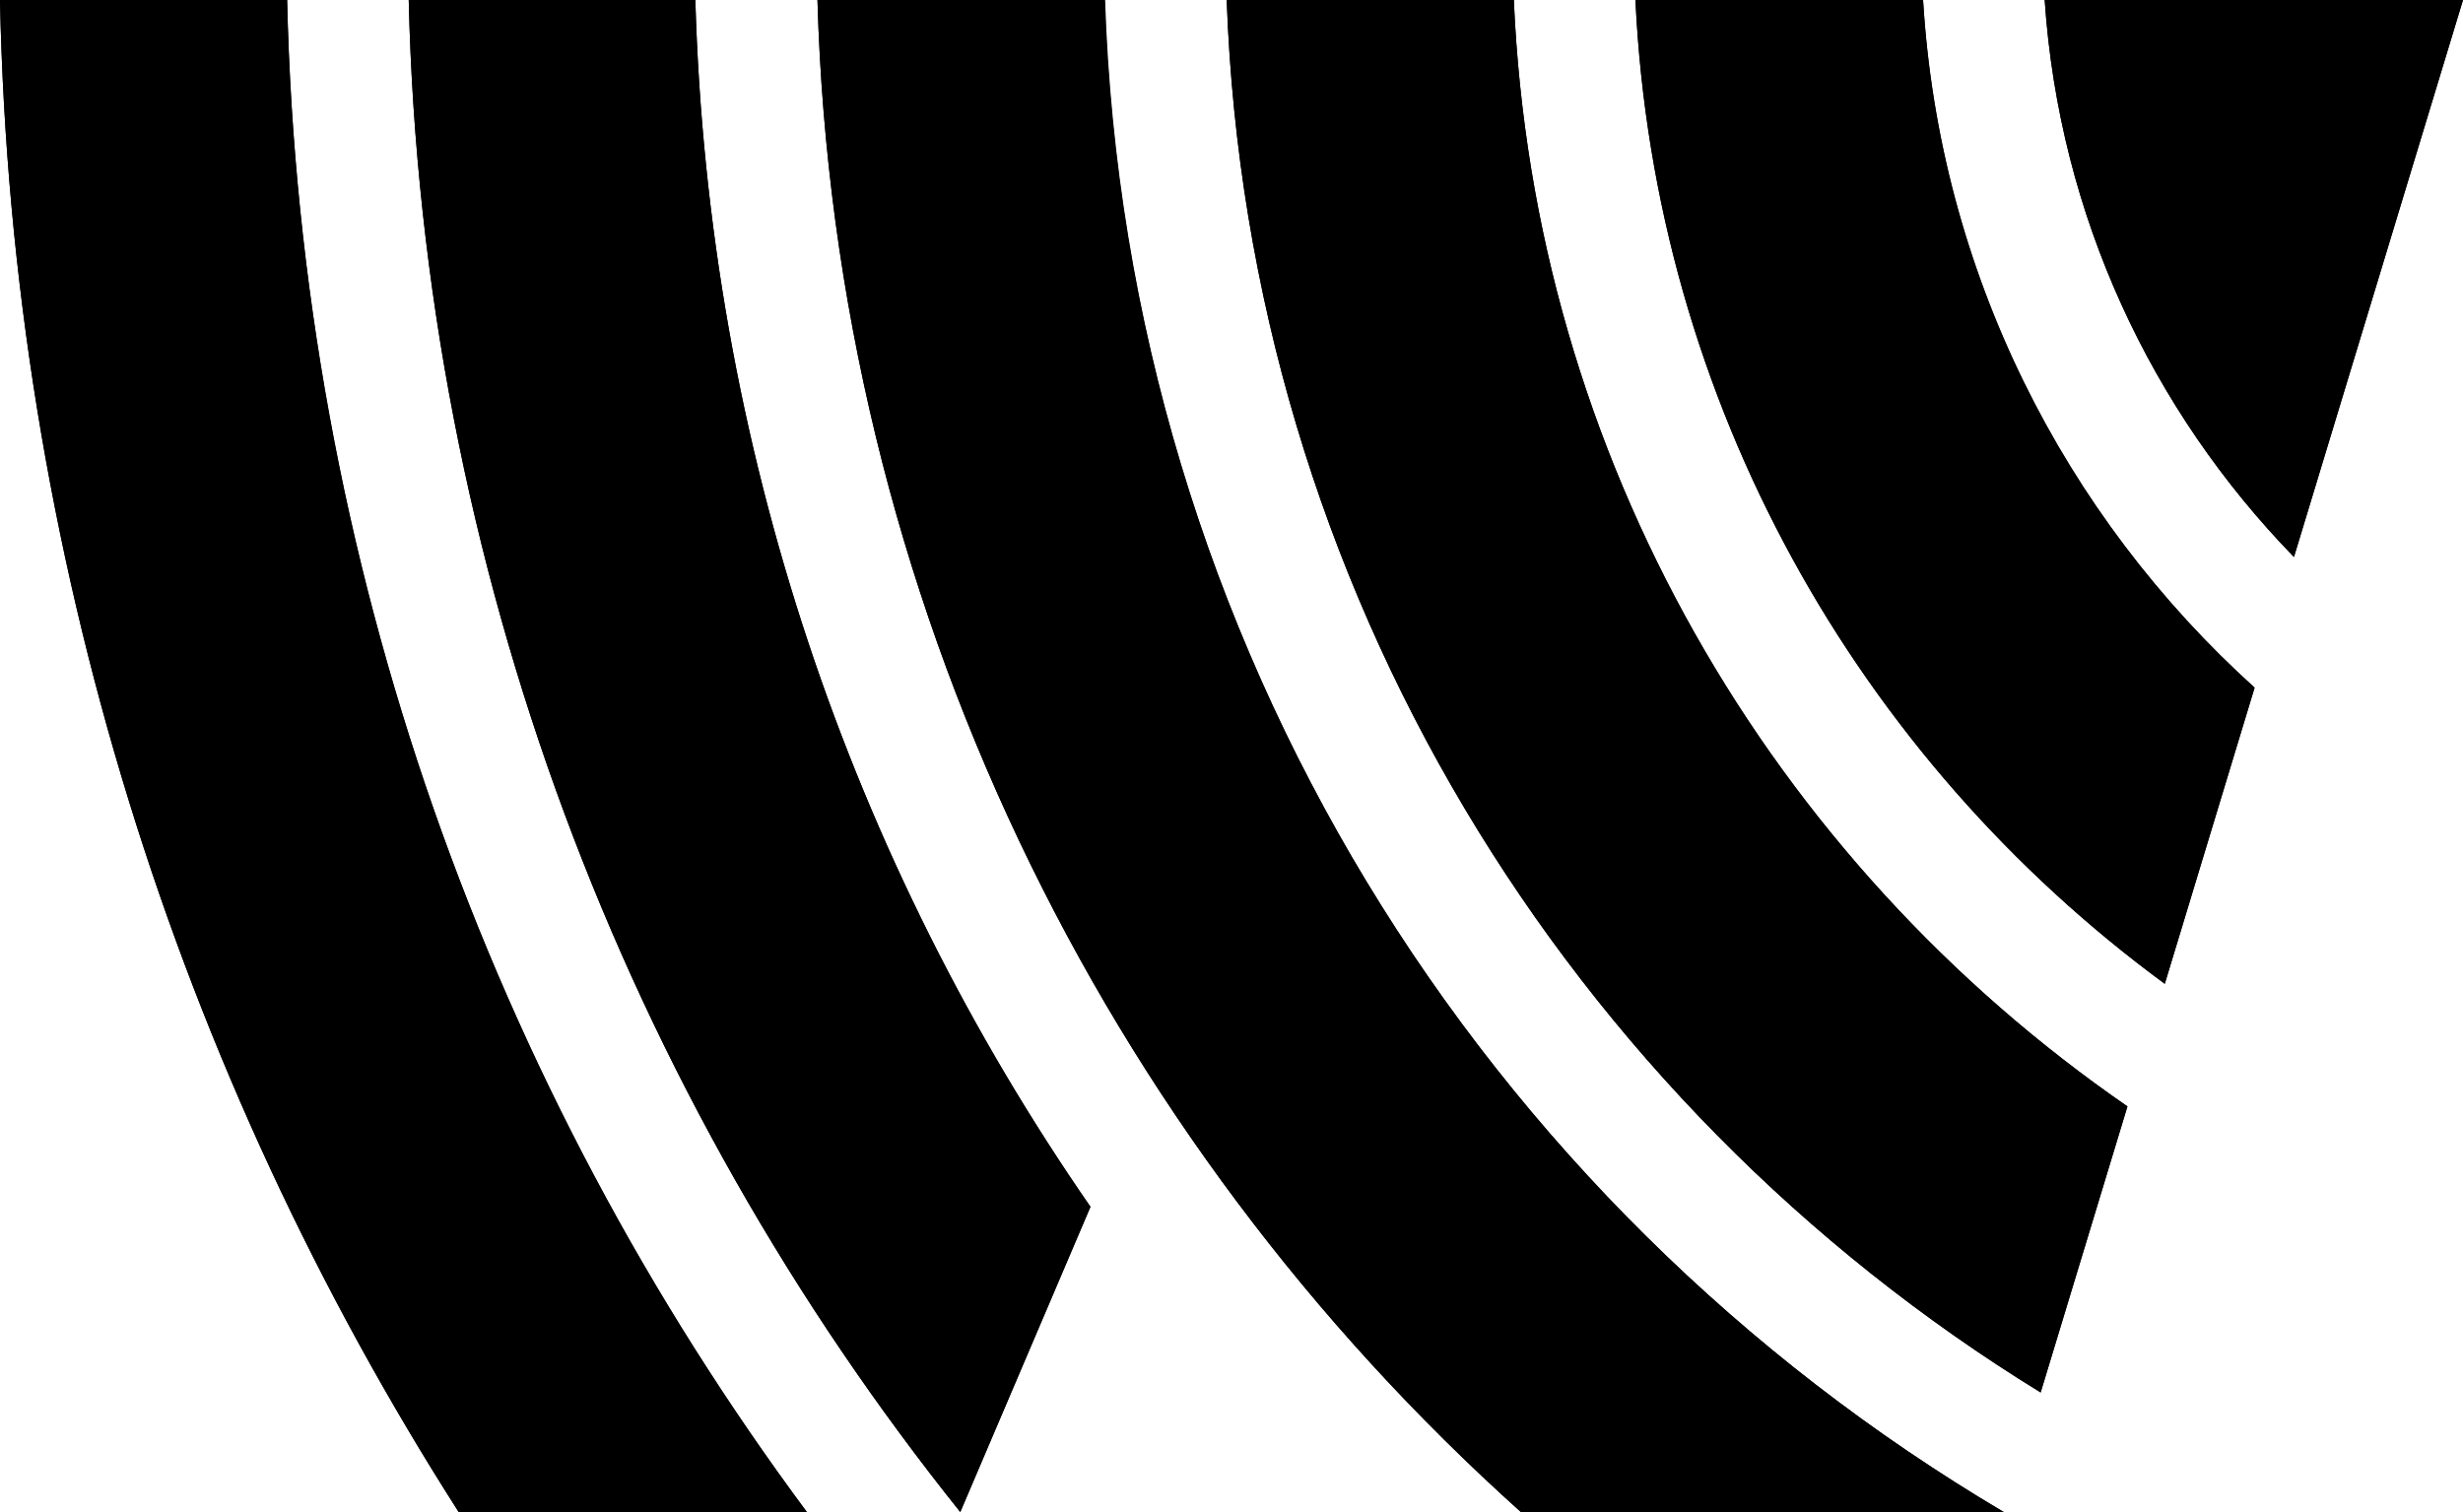 <svg xmlns="http://www.w3.org/2000/svg" viewBox="0 0 488.1 299.7"><path d="M324.1 0c3.8 79.9 44.2 150.4 104.9 195l17.8-58.7C409.1 102.2 384.4 54 381.1 0h-57z"/><path d="M243.1 0c4.2 116.7 67.7 218.5 161.3 276l17.2-56.7C351.2 170.7 303.9 90.9 300 0h-56.9z"/><path d="M162 0c3.4 118.9 56.6 225.4 139.4 299.7h95.7C293.7 238.6 223.2 127.6 219 0h-57zM0 0c2.3 110.1 35.3 212.7 90.9 299.7h69C97.4 215.5 59.5 112.1 56.9 0H0z"/><path d="M81 0c2.7 113.1 43.2 217.1 109.3 299.7l25.8-60.5C168.8 170.9 140.3 88.7 137.8 0H81zm324.2 0c2.9 42.8 21.2 81.4 49.4 110.4L488.1 0h-82.9zm-24.1 0h-57c3.8 79.9 44.2 150.4 104.9 195l17.8-58.7C409 102.2 384.3 54 381.1 0"/><path d="M300 0h-56.9c4.2 116.7 67.7 218.5 161.3 276l17.2-56.7C351.2 170.8 303.9 90.9 300 0"/><path d="M218.9 0H162c3.4 118.9 56.6 225.4 139.4 299.7h95.7C293.7 238.6 223.2 127.6 218.9 0M0 0c2.3 110.1 35.3 212.7 90.9 299.7h69C97.4 215.5 59.4 112.1 56.9 0H0z"/><path d="M81 0c2.7 113.1 43.2 217.1 109.3 299.7l25.8-60.5C168.8 170.9 140.3 88.7 137.8 0H81zm324.2 0c2.9 42.8 21.2 81.4 49.4 110.4L488.1 0h-82.9z"/></svg>